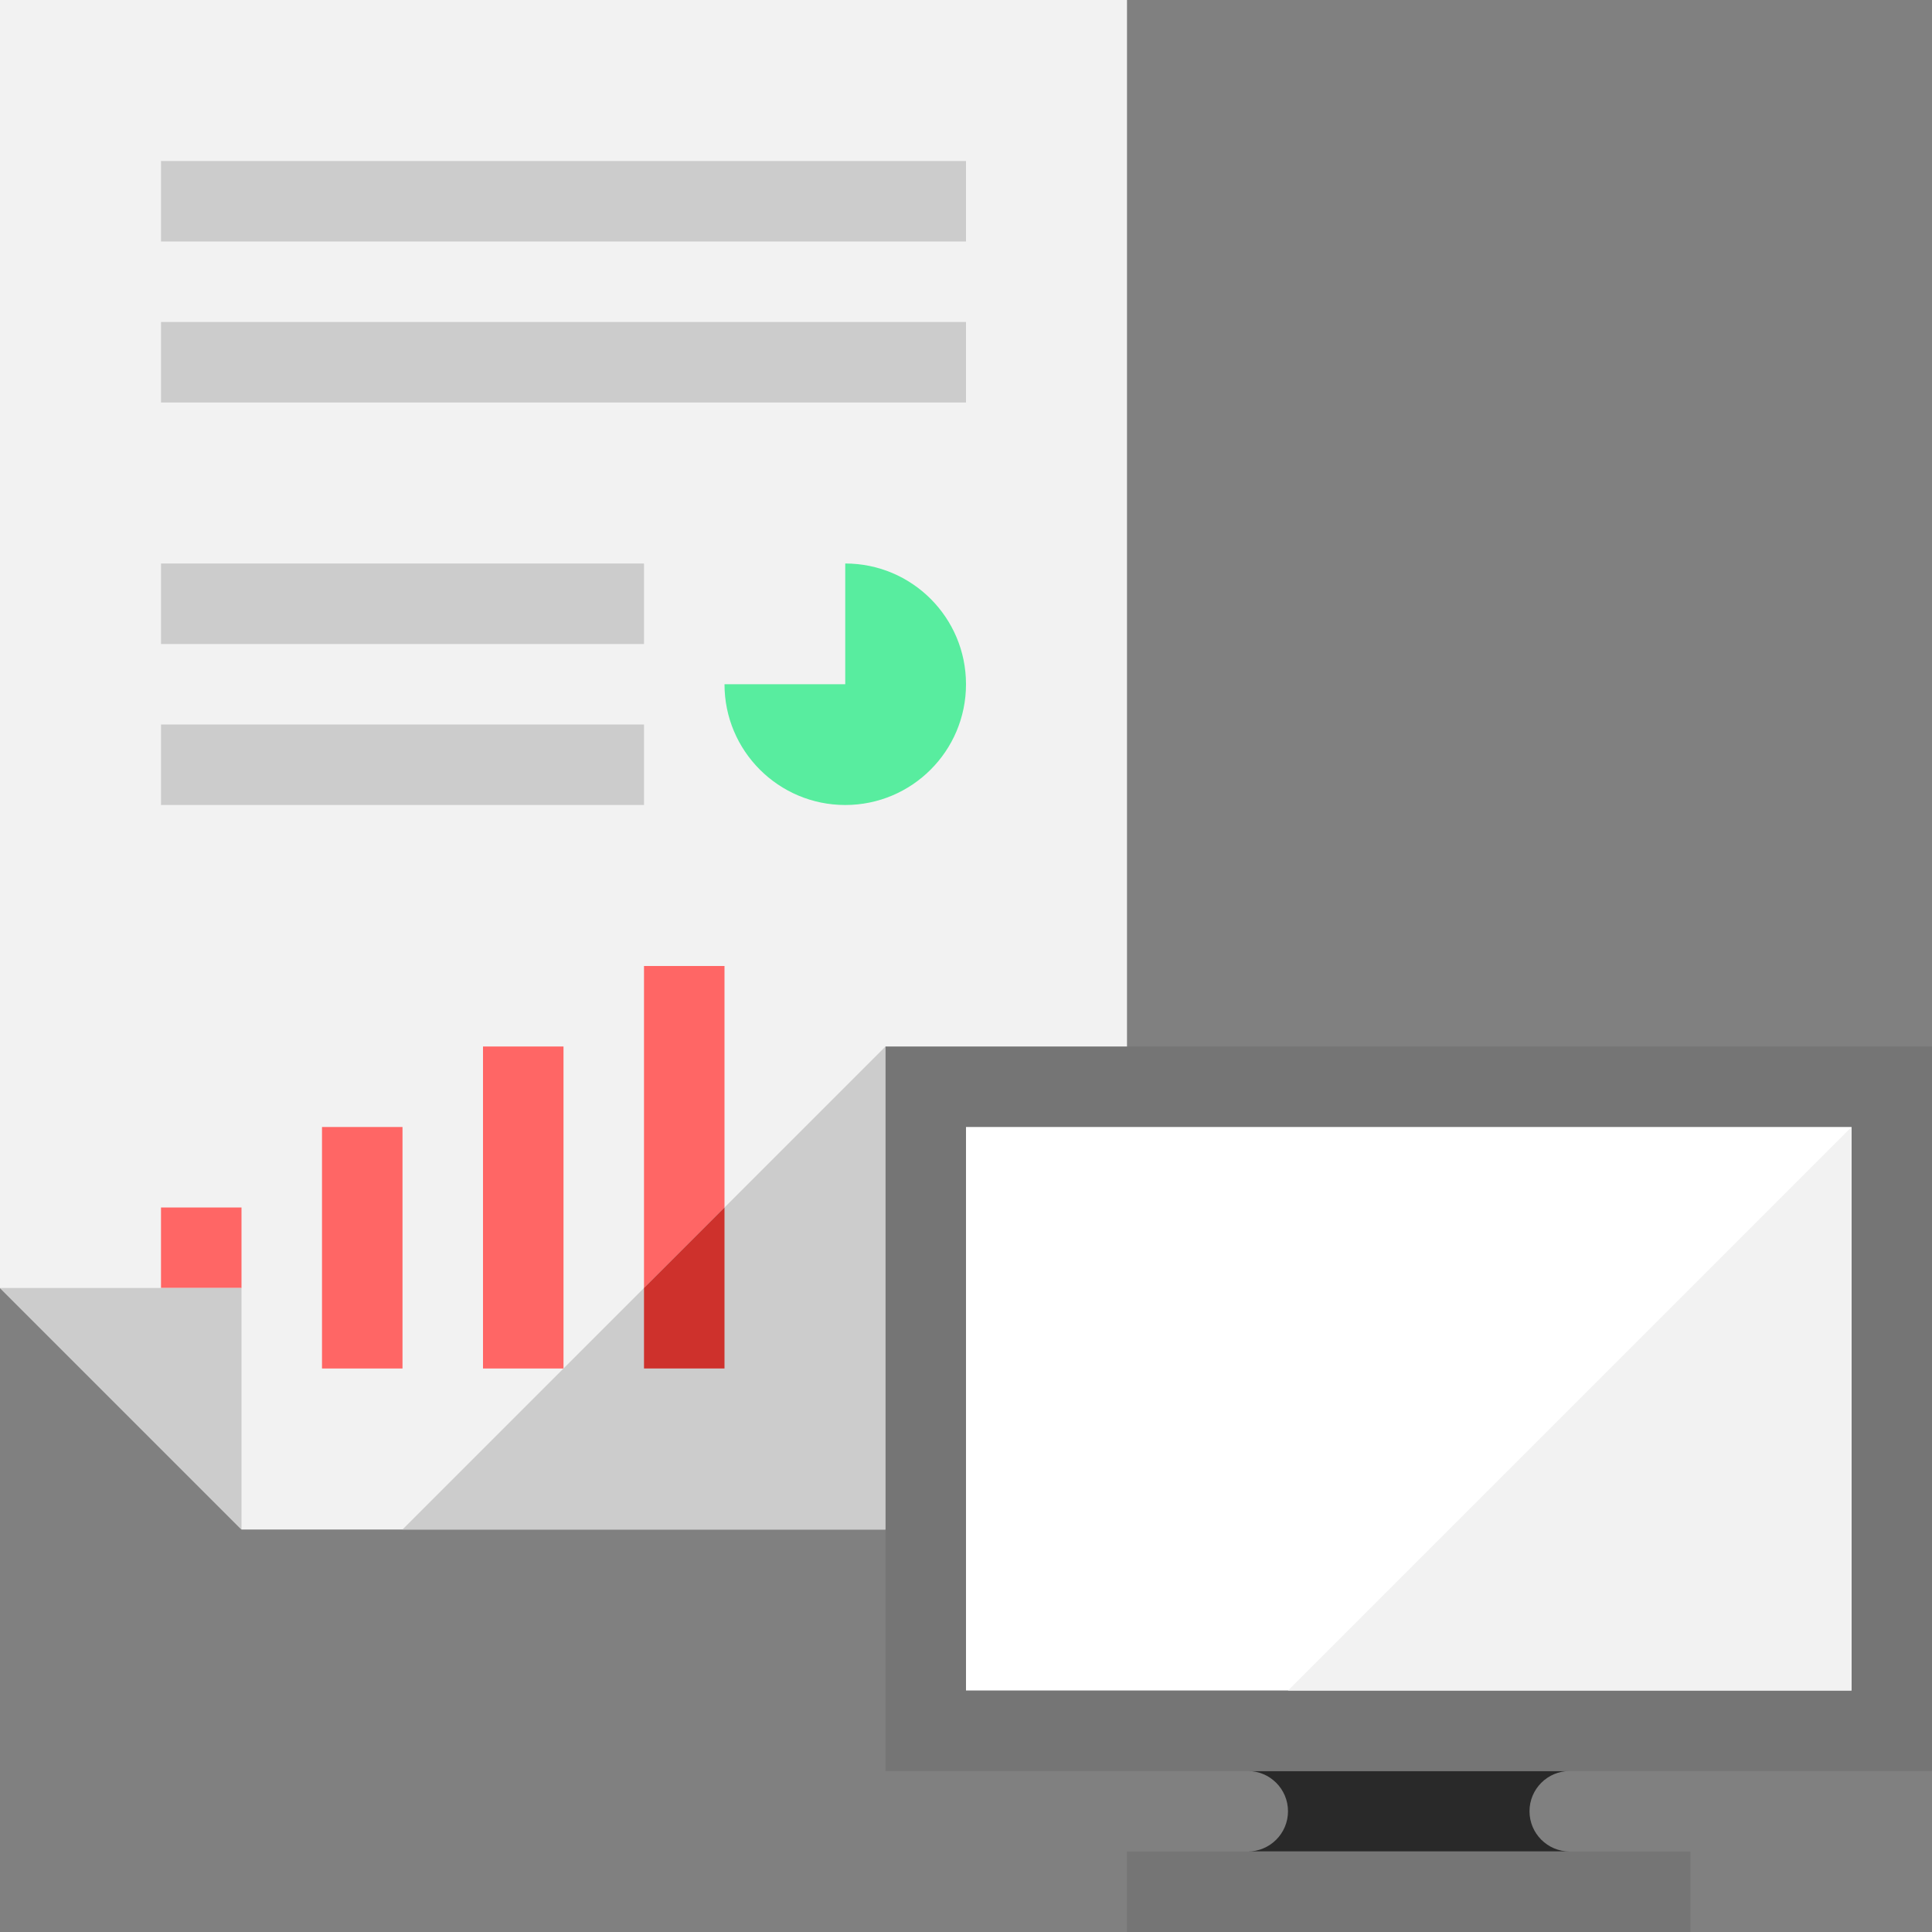 <svg xmlns="http://www.w3.org/2000/svg" width="24" height="24" viewBox="0 0 24 24">
  <rect x="0" y="0" width="24" height="24" fill="#808080" stroke="none"/>
  <g fill="none" fill-rule="evenodd">
    <polygon fill="#F2F2F2" points="0 0 0 16 3 19 14 19 14 0"/>
    <path fill="#58ED9F" d="M10.5,7 L10.5,8.5 L9,8.5 C9,9.329 9.672,10 10.5,10 C11.328,10 12,9.329 12,8.5 C12,7.671 11.328,7 10.5,7"/>
    <polygon fill="#CCCCCC" points="2 3 12 3 12 2 2 2"/>
    <polygon fill="#CCCCCC" points="2 5 12 5 12 4 2 4"/>
    <polygon fill="#CCCCCC" points="2 8 8 8 8 7 2 7"/>
    <polygon fill="#CCCCCC" points="2 10 8 10 8 9 2 9"/>
    <polygon fill="#FF6665" points="2 16 3 16 3 15 2 15"/>
    <polygon fill="#FF6665" points="4 17 5 17 5 14 4 14"/>
    <polygon fill="#FF6665" points="6 17 7 17 7 13 6 13"/>
    <polygon fill="#FF6665" points="8 17 9 17 9 12 8 12"/>
    <path fill="#292929" d="M19,22.5 C19,22.224 19.224,22 19.5,22 L15.5,22 C15.776,22 16,22.224 16,22.5 C16,22.776 15.776,23 15.5,23 L19.5,23 C19.224,23 19,22.776 19,22.5"/>
    <polygon fill="#CCCCCC" points="0 16 3 16 3 19"/>
    <polygon fill="#CCCCCC" points="11 13 5 19 11 19"/>
    <polygon fill="#CE312C" points="8 16 8 17 9 17 9 15"/>
    <polygon fill="#757575" points="14 24 20.999 24 20.999 23 14 23"/>
    <polygon fill="#757575" points="11 22 24 22 24 13 11 13"/>
    <polygon fill="#FFFFFF" points="12 21 23 21 23 14 12 14"/>
    <polygon fill="#F2F2F2" points="23 14 16 21 23 21"/>
  </g>
</svg>
